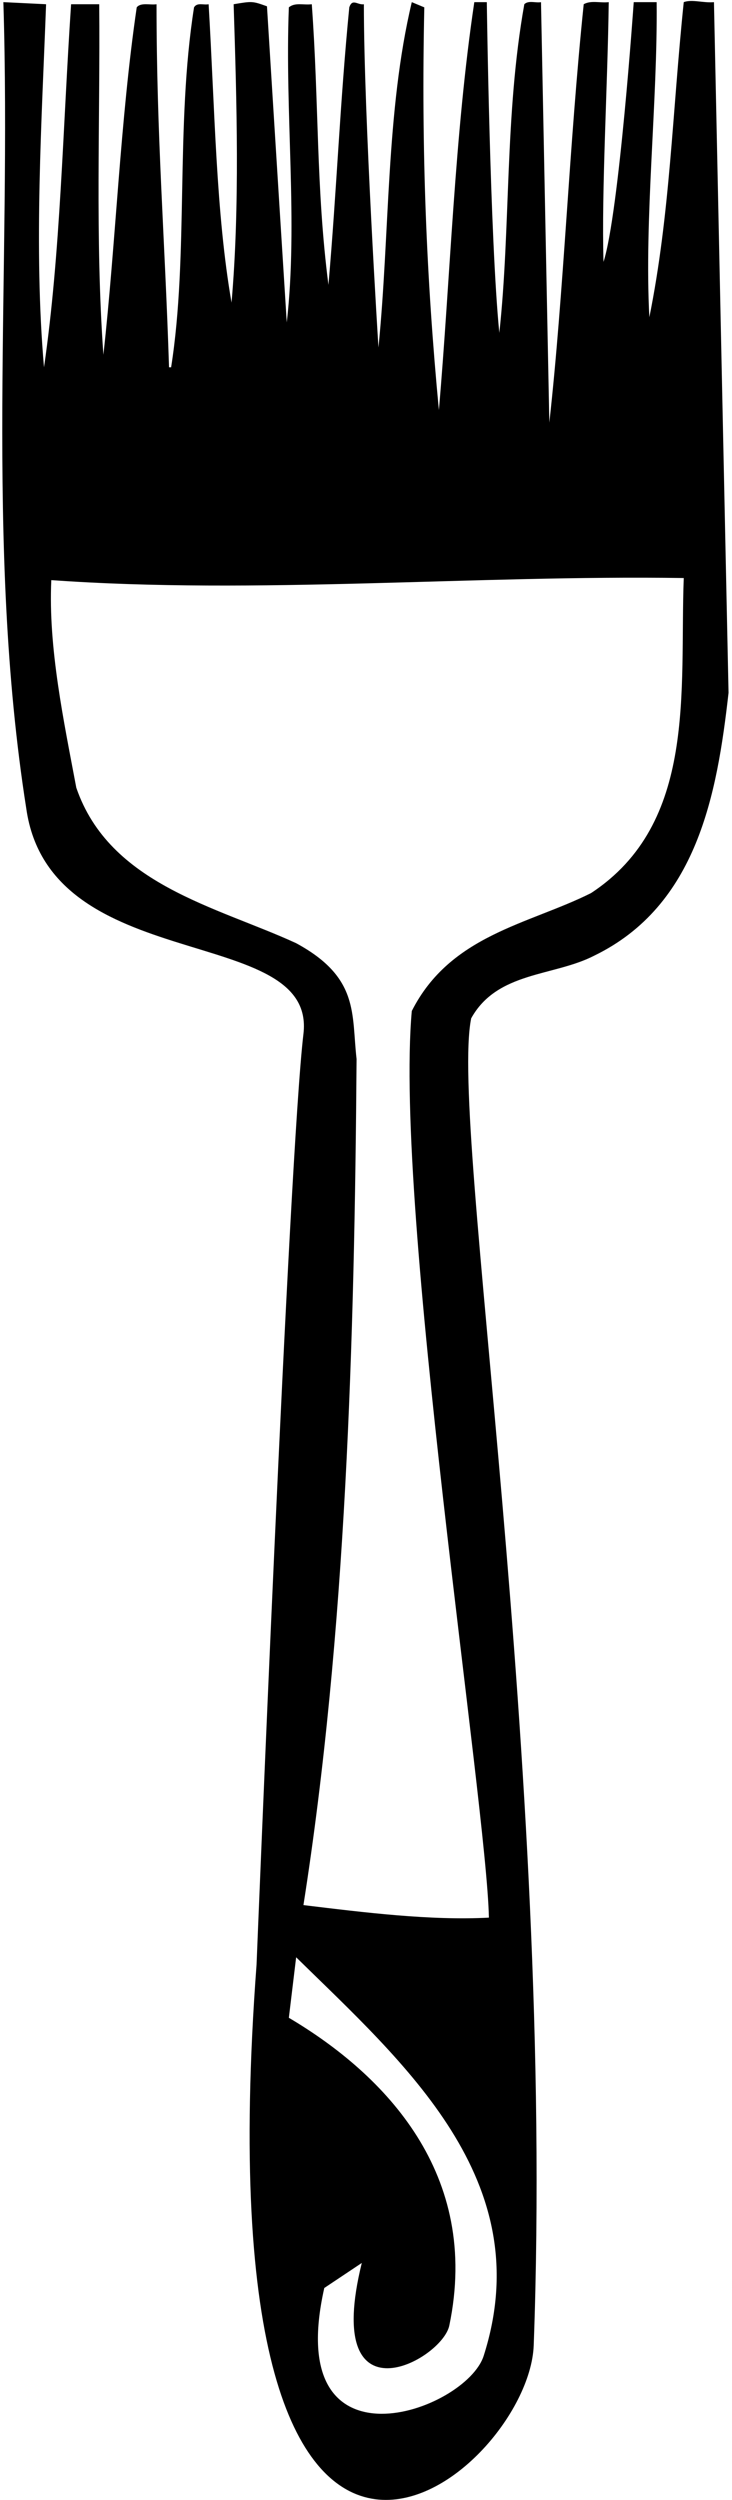 <?xml version="1.0" encoding="UTF-8"?>
<svg xmlns="http://www.w3.org/2000/svg" xmlns:xlink="http://www.w3.org/1999/xlink" width="207pt" height="706pt" viewBox="0 0 207 706" version="1.1">
<g id="surface1">
<path style=" stroke:none;fill-rule:nonzero;fill:rgb(0%,0%,0%);fill-opacity:1;" d="M 201.898 0.605 C 198.949 0.898 195.711 -0.277 193.355 0.605 C 190.109 31.836 189.52 60.418 183.629 89.586 C 182.156 61.598 185.988 28.891 185.691 0.605 L 179.211 0.605 C 179.211 0.605 175.086 60.121 170.664 73.969 C 170.074 53.641 171.844 24.176 172.141 0.605 C 169.781 0.898 167.129 0.016 165.066 1.195 C 160.941 40.973 159.469 82.223 155.344 119.348 L 152.988 0.605 C 151.516 0.898 149.449 0.016 148.27 1.195 C 142.676 32.426 144.441 64.246 141.203 94.008 C 138.551 67.488 137.664 0.605 137.664 0.605 L 134.129 0.605 C 128.531 38.023 127.355 78.391 124.113 115.809 C 120.578 78.684 119.105 42.445 119.988 2.078 L 116.449 0.605 C 109.086 31.543 110.266 65.723 107.023 98.133 C 107.023 98.133 102.898 33.016 102.898 1.195 C 101.129 1.488 99.656 -0.574 98.773 2.078 C 96.121 29.188 95.238 53.344 92.879 80.453 C 89.344 53.051 90.227 29.188 88.168 1.195 C 85.809 1.488 83.453 0.605 81.684 2.078 C 80.508 32.133 84.336 62.773 81.094 91.059 C 81.094 91.059 77.266 30.363 75.496 1.781 C 71.371 0.309 71.371 0.309 66.07 1.195 C 66.953 28.891 67.836 58.355 65.477 85.461 C 61.059 60.121 60.766 30.953 58.996 1.195 C 57.523 1.488 55.758 0.605 54.871 2.078 C 49.57 35.664 53.398 71.906 48.391 103.73 L 47.801 103.73 C 46.621 66.898 44.266 38.613 44.266 1.195 C 42.496 1.488 39.844 0.605 38.664 2.078 C 33.953 34.191 32.773 68.371 29.238 100.195 C 26.879 67.191 28.352 34.191 28.059 1.195 L 20.105 1.195 C 17.746 36.258 17.156 71.316 12.445 103.73 C 9.496 70.141 11.852 33.309 13.031 1.195 L 0.953 0.605 C 3.309 76.621 -4.352 153.523 7.434 228.363 C 14.211 276.094 89.559 260.559 85.809 292 C 81.723 326.25 72.551 554.824 72.551 554.824 C 56 776 149.543 699.977 150.926 662.367 C 157 497 127.059 318 133.246 287.586 C 140.613 274.324 156.523 275.801 168.012 269.906 C 197.184 255.766 202.781 224.238 206.023 195.656 Z M 136.781 665.316 C 131.773 681 79.656 699.668 91.703 646.164 L 102.309 639.09 C 91 685 125.012 666.582 127.059 656.77 C 135.965 614.094 109 586 81.684 569.852 L 83.746 552.762 C 114.094 582.52 152.602 615.781 136.781 665.316 Z M 167.129 252.227 C 149.449 261.066 127.355 264.012 116.449 285.523 C 111.441 341.504 137.664 510.039 138.254 541.566 C 121.754 542.449 102.898 540.094 85.809 538.027 C 97.891 461.129 100.246 378.629 100.836 299.078 C 99.363 286.406 101.703 276.094 83.746 266.371 C 61.355 256.059 31.004 249.871 21.578 222.469 C 18.039 203.613 13.621 182.988 14.508 163.836 C 72.551 167.961 134.129 162.363 193.355 163.246 C 192.176 195.066 197.184 232.488 167.129 252.227 "/>
</g>
</svg>
